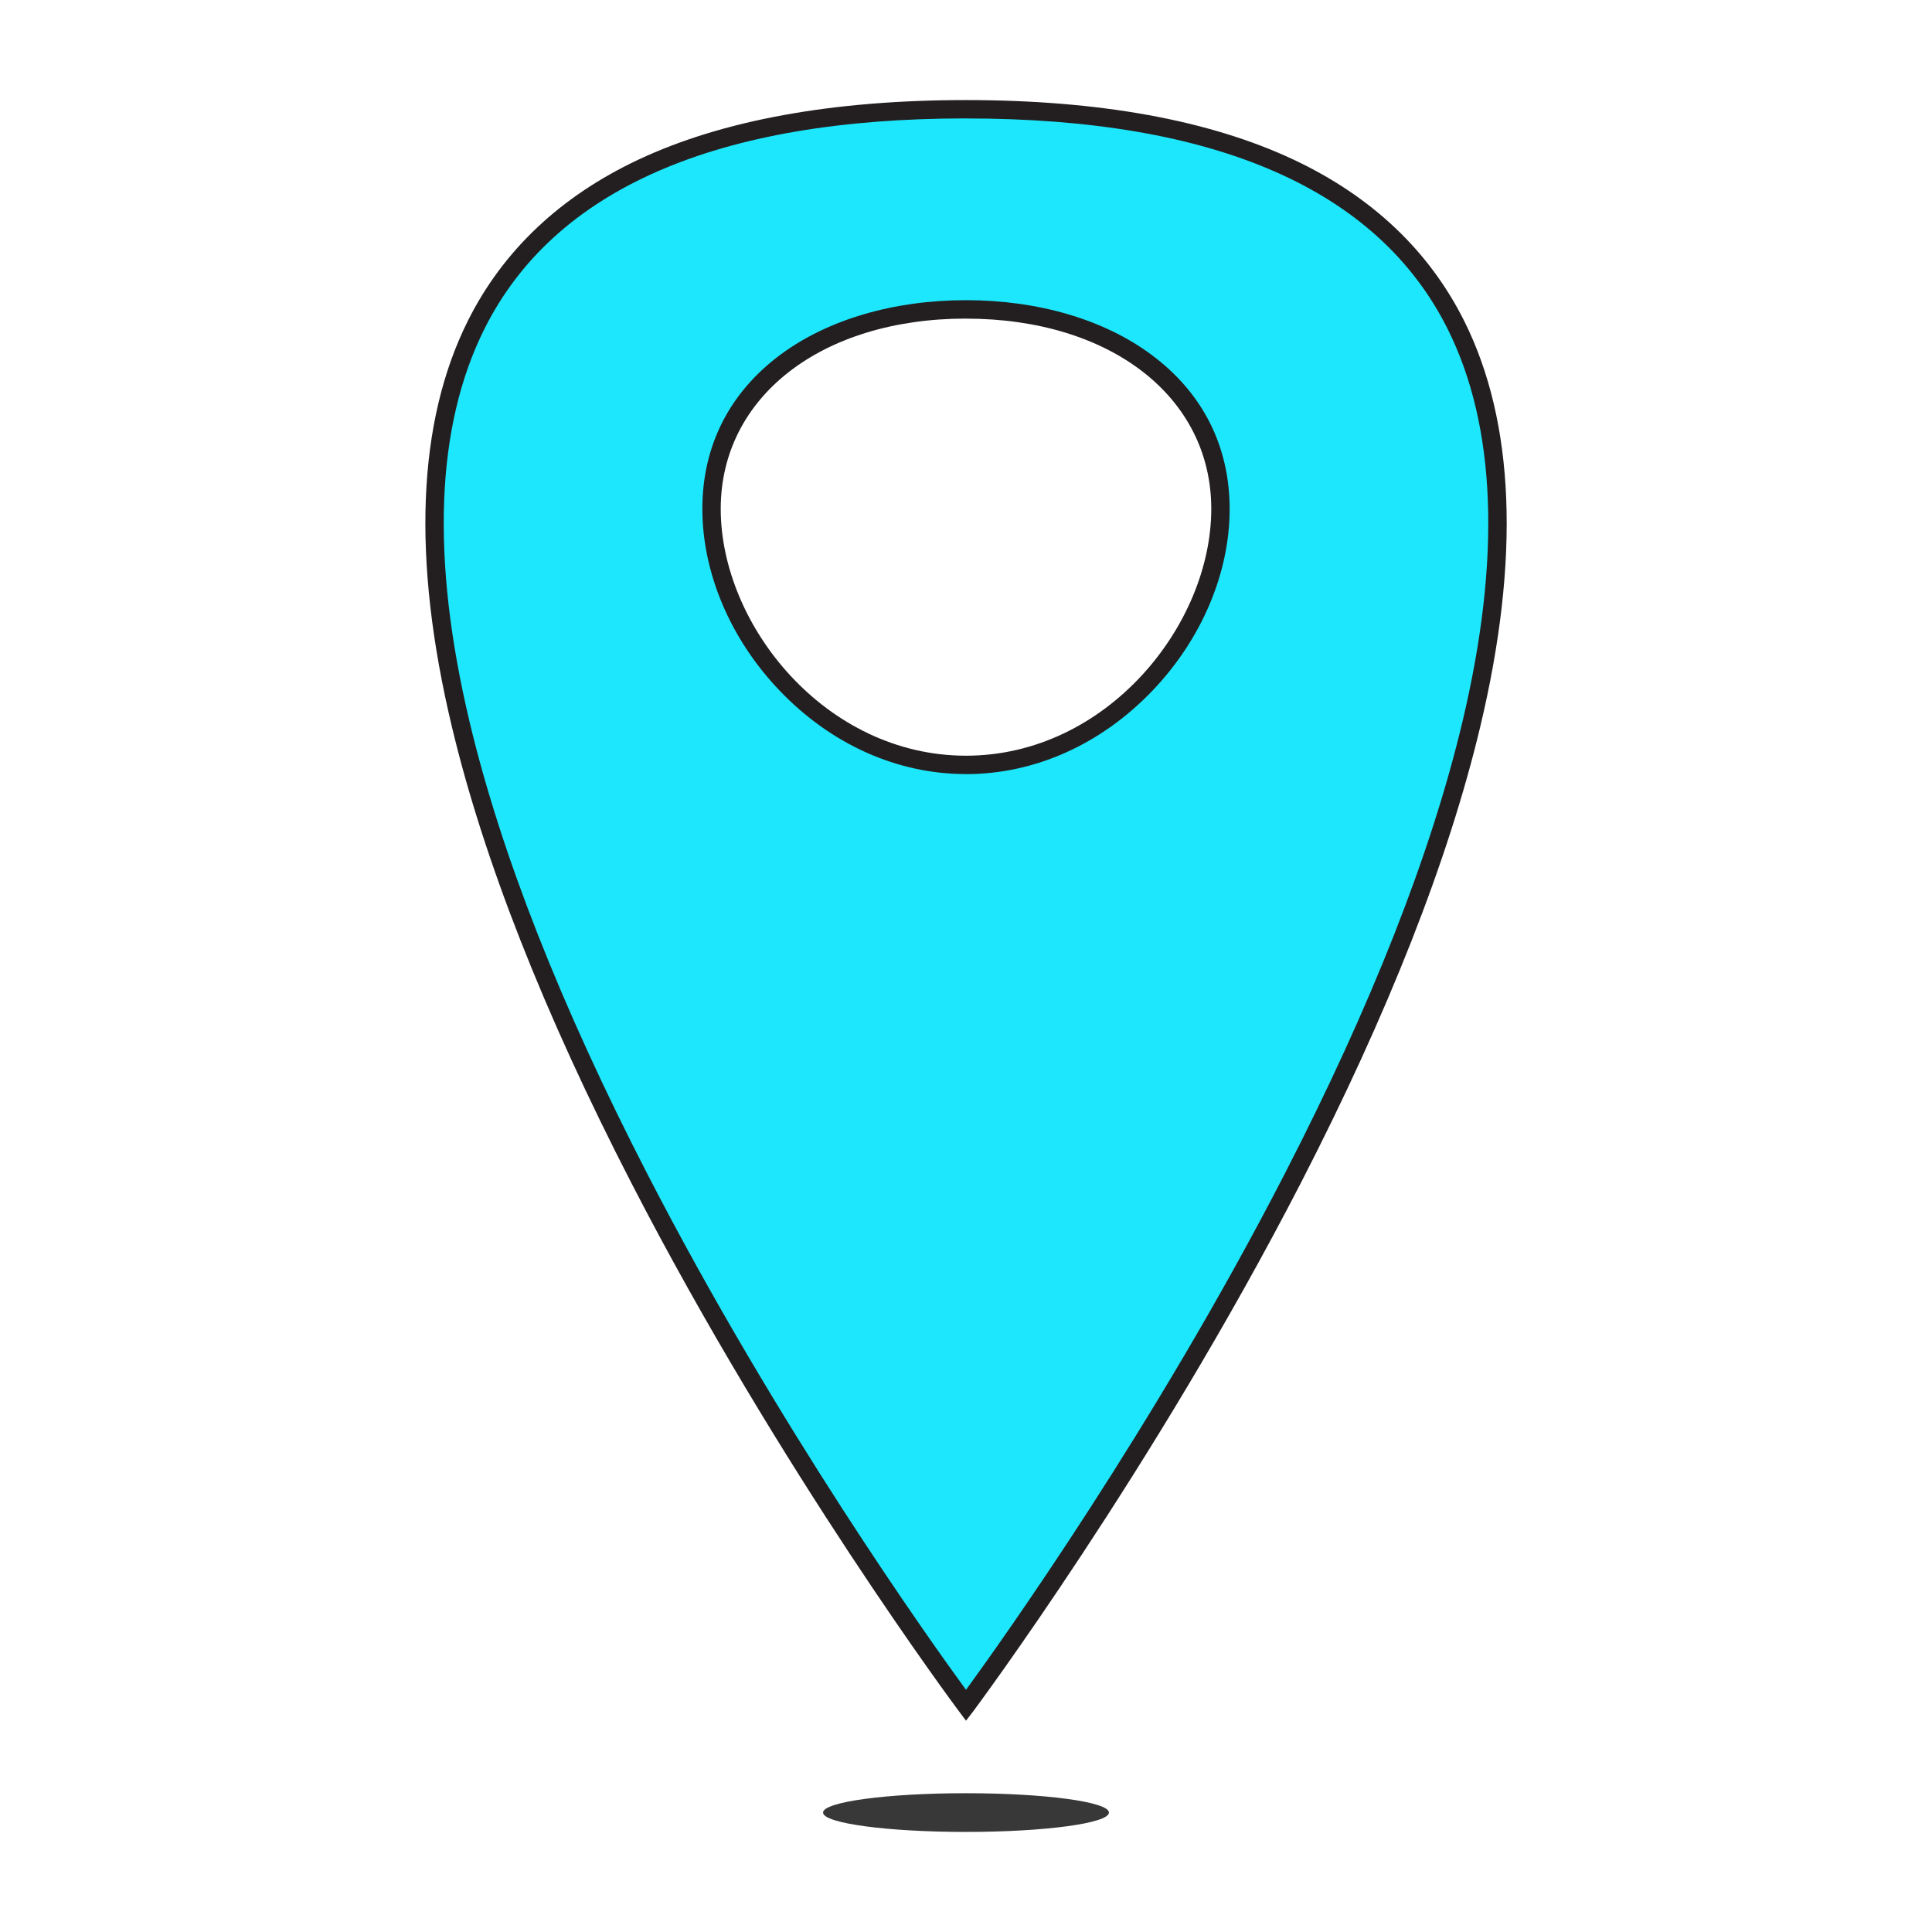 <?xml version="1.0" encoding="UTF-8" standalone="no"?> <svg id="vector_icon" data-name="vector icon" xmlns="http://www.w3.org/2000/svg" viewBox="0 0 512 512"><defs><style>.cls-1{fill:#383838;}.cls-2{fill:#1de7fc;}.cls-3{fill:#231f20;}</style></defs><g id="location"><ellipse class="cls-1" cx="256" cy="480.35" rx="37.88" ry="5.13"/><path class="cls-2" d="M256,29c-316.93,0,0,423,0,423S572.93,29,256,29Zm0,173.77c-37.24,0-67.43-34.52-67.43-67.86S218.76,82,256,82s67.43,19.53,67.43,52.86S293.24,202.72,256,202.72Z"/><path class="cls-3" d="M256,456l-1.95-2.61c-.47-.62-47.47-63.63-86.79-140-23.12-44.9-39.11-85.57-47.53-120.9C109.13,148.05,110.57,111.86,124,85c9.3-18.59,24.48-32.94,45.12-42.66C191.43,31.84,220.66,26.52,256,26.52s64.57,5.32,86.86,15.81C363.5,52.05,378.68,66.4,388,85c13.45,26.87,14.89,63.06,4.29,107.55-8.42,35.33-24.41,76-47.53,120.9-39.32,76.33-86.32,139.34-86.79,140Zm0-424.62c-66.17,0-109.11,18.77-127.62,55.78-12.92,25.82-14.24,60.88-3.92,104.21,8.32,34.94,24.17,75.23,47.11,119.77,34.58,67.16,75.16,124,84.43,136.68,9.27-12.71,49.85-69.52,84.43-136.68,22.94-44.54,38.79-84.83,47.11-119.77,10.32-43.33,9-78.39-3.91-104.21C365.11,50.16,322.17,31.39,256,31.39Zm0,173.76c-18.25,0-35.81-7.88-49.45-22.18-13-13.61-20.42-31.15-20.42-48.11,0-16.69,7.17-30.83,20.74-40.89,12.53-9.29,30-14.41,49.13-14.41S292.6,84.68,305.13,94c13.57,10.06,20.74,24.2,20.74,40.89,0,17-7.44,34.5-20.42,48.11C291.81,197.27,274.25,205.15,256,205.15Zm0-120.71c-38.27,0-65,20.73-65,50.42,0,30.88,27.8,65.42,65,65.42s65-34.54,65-65.42C321,105.17,294.27,84.44,256,84.44Z"/></g></svg>